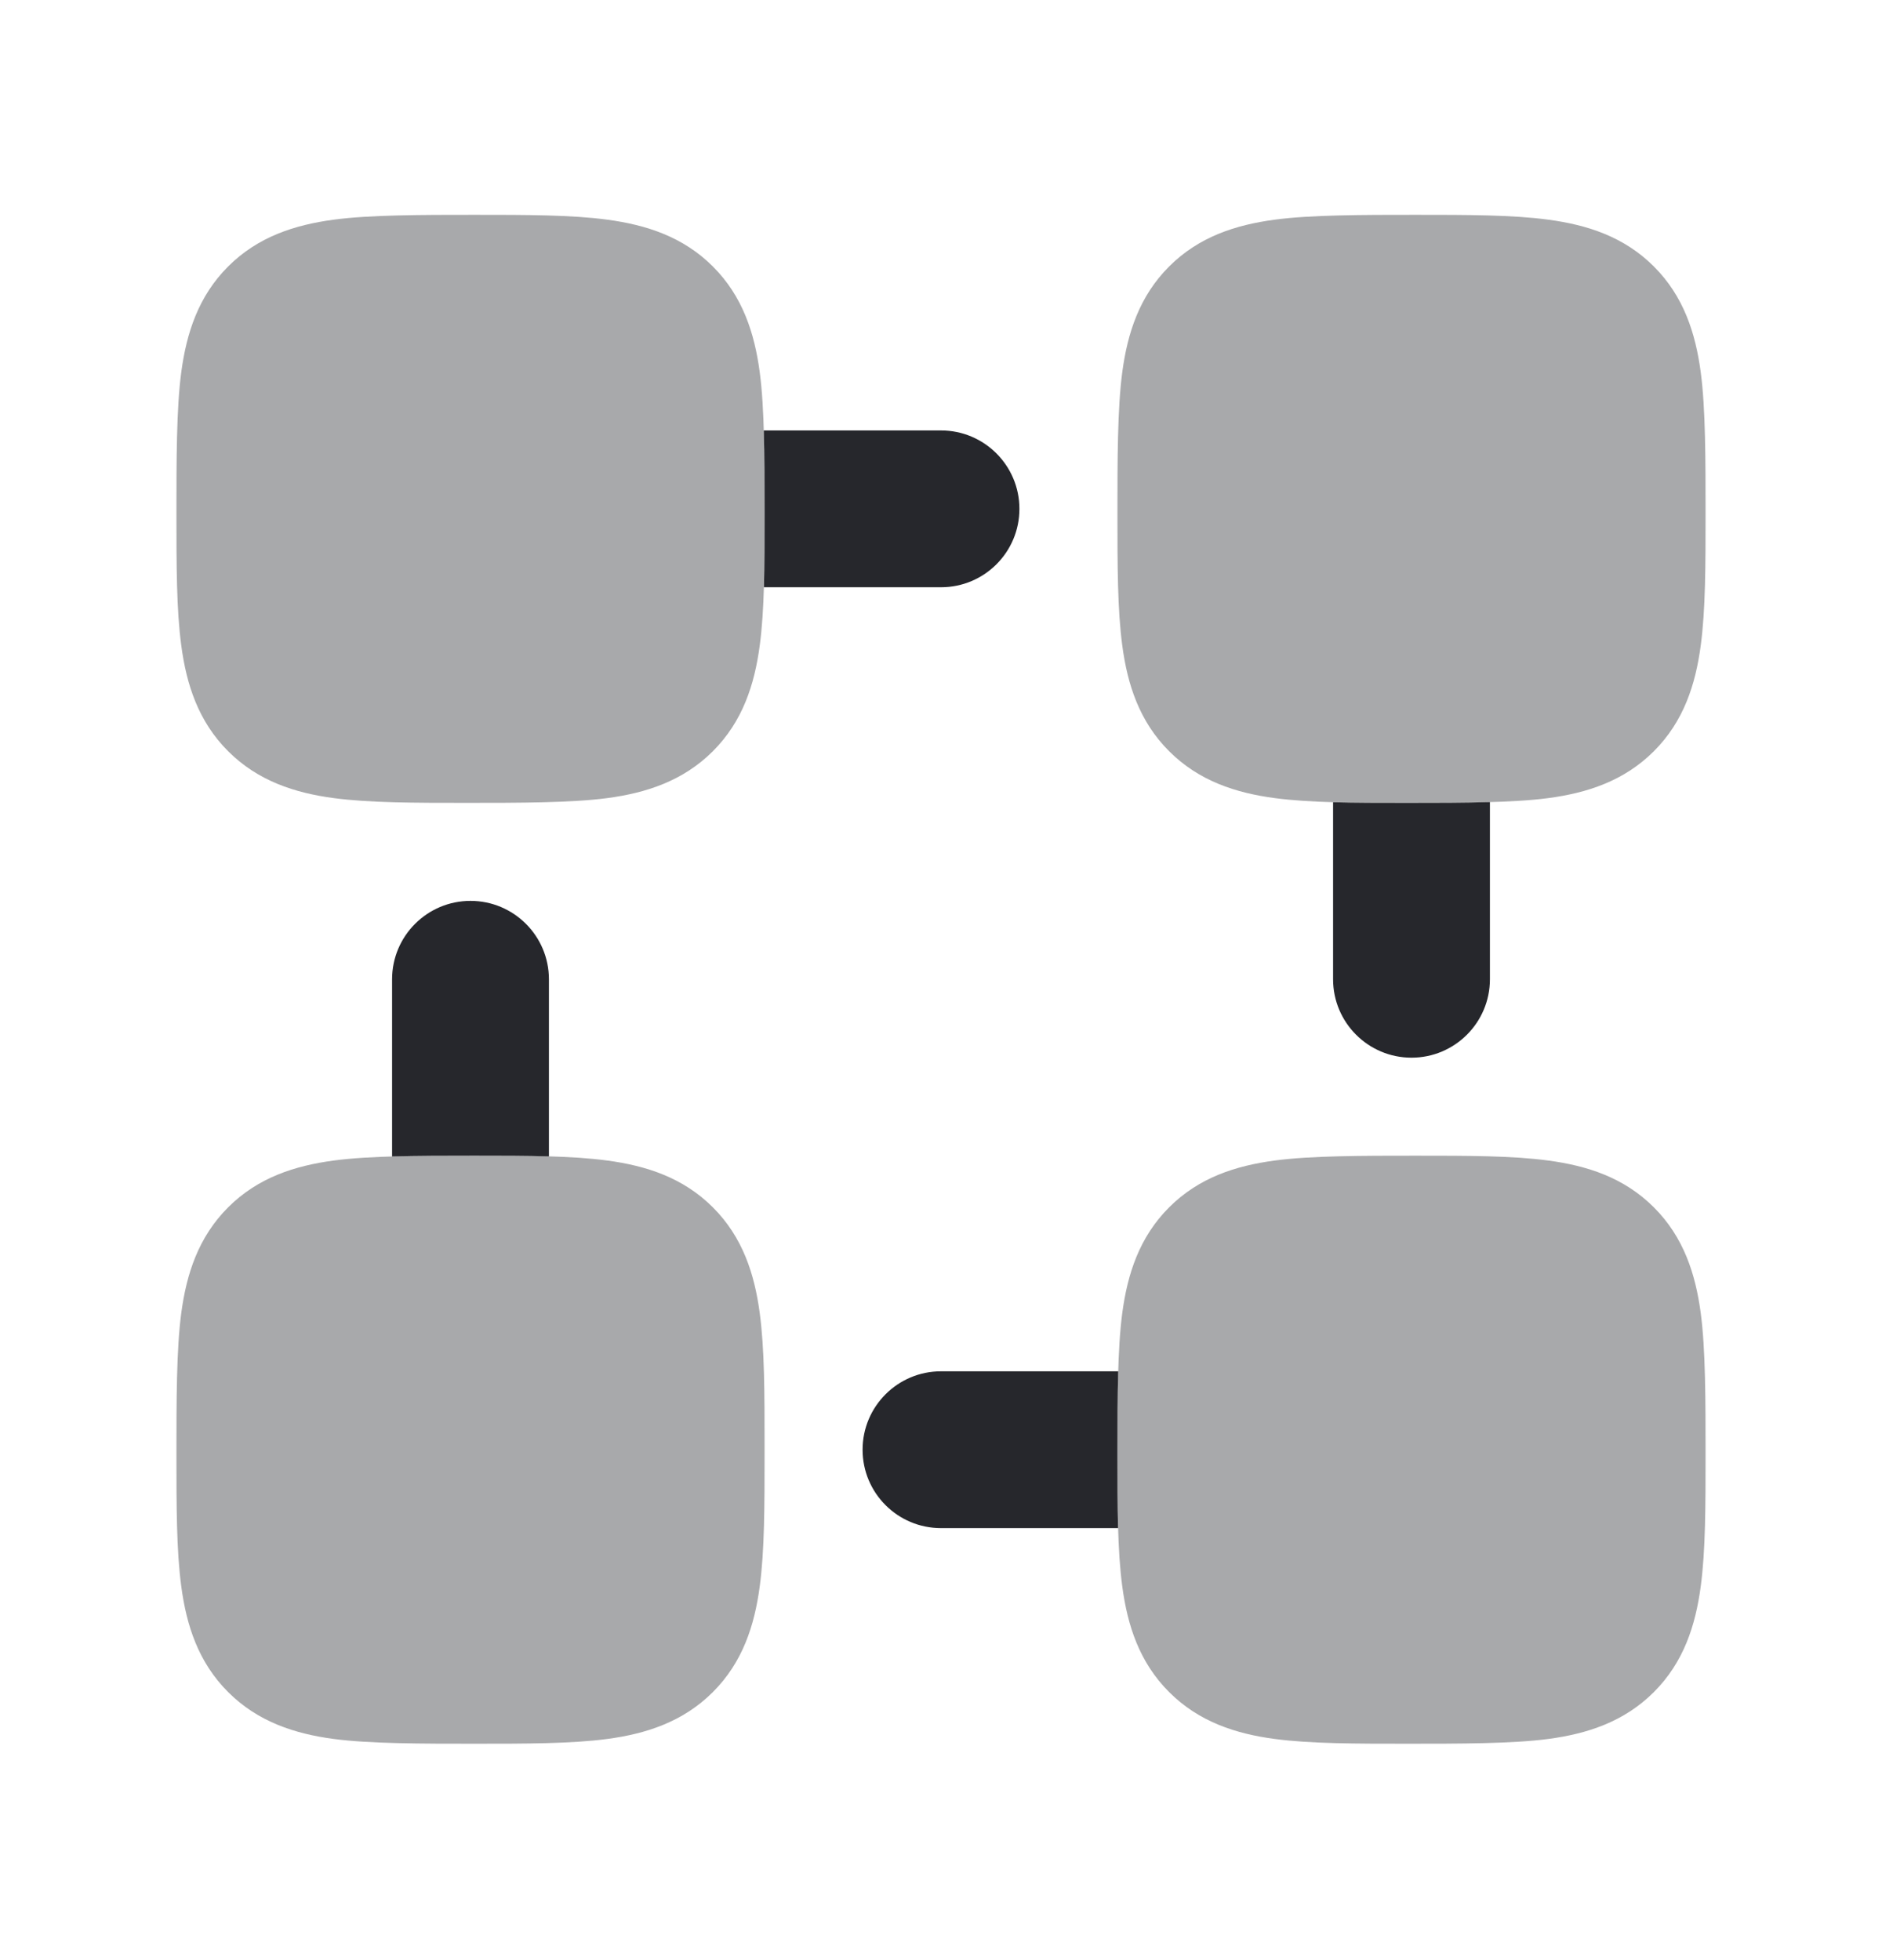 <svg width="24" height="25" viewBox="0 0 24 25" fill="none" xmlns="http://www.w3.org/2000/svg">
<g opacity="0.4">
<path d="M6.049 2.74C6.714 2.74 7.287 2.74 7.746 2.802C8.237 2.868 8.709 3.017 9.091 3.399C9.473 3.781 9.622 4.253 9.688 4.744C9.75 5.203 9.75 5.875 9.75 6.54C9.75 7.204 9.75 7.777 9.688 8.236C9.622 8.728 9.473 9.199 9.091 9.581C8.709 9.963 8.237 10.113 7.746 10.179C7.287 10.24 6.615 10.24 5.951 10.24C5.286 10.24 4.713 10.24 4.254 10.179C3.763 10.113 3.291 9.963 2.909 9.581C2.527 9.199 2.378 8.728 2.312 8.236C2.25 7.777 2.25 7.204 2.25 6.54C2.25 5.875 2.25 5.203 2.312 4.744C2.378 4.253 2.527 3.781 2.909 3.399C3.291 3.017 3.763 2.868 4.254 2.802C4.713 2.74 5.385 2.74 6.049 2.74Z" fill="#26272C"/>
<path d="M18.049 2.74C18.714 2.74 19.287 2.74 19.746 2.802C20.238 2.868 20.709 3.017 21.091 3.399C21.473 3.781 21.622 4.253 21.688 4.744C21.75 5.203 21.75 5.875 21.75 6.54C21.75 7.204 21.75 7.777 21.688 8.236C21.622 8.728 21.473 9.199 21.091 9.581C20.709 9.963 20.238 10.113 19.746 10.179C19.287 10.24 18.616 10.24 17.951 10.24C17.286 10.24 16.713 10.24 16.254 10.179C15.762 10.113 15.291 9.963 14.909 9.581C14.527 9.199 14.378 8.728 14.312 8.236C14.25 7.777 14.25 7.204 14.25 6.54C14.25 5.875 14.25 5.203 14.312 4.744C14.378 4.253 14.527 3.781 14.909 3.399C15.291 3.017 15.762 2.868 16.254 2.802C16.713 2.74 17.385 2.74 18.049 2.74Z" fill="#26272C"/>
<path d="M18.049 14.74C18.714 14.74 19.287 14.74 19.746 14.802C20.238 14.868 20.709 15.017 21.091 15.399C21.473 15.781 21.622 16.253 21.688 16.744C21.75 17.203 21.75 17.875 21.75 18.54C21.75 19.204 21.75 19.777 21.688 20.236C21.622 20.728 21.473 21.199 21.091 21.581C20.709 21.963 20.238 22.113 19.746 22.179C19.287 22.24 18.616 22.24 17.951 22.24C17.286 22.24 16.713 22.24 16.254 22.179C15.762 22.113 15.291 21.963 14.909 21.581C14.527 21.199 14.378 20.728 14.312 20.236C14.25 19.777 14.25 19.204 14.25 18.54C14.25 17.875 14.25 17.203 14.312 16.744C14.378 16.253 14.527 15.781 14.909 15.399C15.291 15.017 15.762 14.868 16.254 14.802C16.713 14.74 17.385 14.74 18.049 14.74Z" fill="#26272C"/>
<path d="M6.049 14.74C6.714 14.74 7.287 14.74 7.746 14.802C8.237 14.868 8.709 15.017 9.091 15.399C9.473 15.781 9.622 16.253 9.688 16.744C9.75 17.203 9.75 17.776 9.75 18.441V18.54C9.75 19.204 9.75 19.777 9.688 20.236C9.622 20.728 9.473 21.199 9.091 21.581C8.709 21.963 8.237 22.113 7.746 22.179C7.287 22.24 6.714 22.24 6.049 22.24C5.385 22.24 4.713 22.24 4.254 22.179C3.763 22.113 3.291 21.963 2.909 21.581C2.527 21.199 2.378 20.728 2.312 20.236C2.25 19.777 2.25 19.204 2.25 18.54C2.25 17.875 2.25 17.203 2.312 16.744C2.378 16.253 2.527 15.781 2.909 15.399C3.291 15.017 3.763 14.868 4.254 14.802C4.713 14.74 5.385 14.74 6.049 14.74Z" fill="#26272C"/>
</g>
<path d="M9.742 7.49H12C12.552 7.49 13 7.043 13 6.49C13 5.938 12.552 5.49 12 5.49H9.74C9.75 5.819 9.75 6.18 9.75 6.54C9.75 6.882 9.75 7.2 9.742 7.49Z" fill="#26272C"/>
<path d="M17 10.232V12.49C17 13.042 17.448 13.49 18 13.49C18.552 13.49 19 13.042 19 12.49V10.23C18.671 10.24 18.31 10.24 17.951 10.24C17.608 10.24 17.291 10.24 17 10.232Z" fill="#26272C"/>
<path d="M14.26 17.49C14.25 17.819 14.25 18.18 14.25 18.54C14.25 18.882 14.25 19.2 14.258 19.49H12C11.448 19.49 11 19.043 11 18.49C11 17.938 11.448 17.49 12 17.49H14.26Z" fill="#26272C"/>
<path d="M7 14.749C6.71 14.74 6.392 14.74 6.049 14.74C5.69 14.74 5.329 14.74 5 14.75V12.49C5 11.938 5.448 11.49 6 11.49C6.552 11.49 7 11.938 7 12.49V14.749Z" fill="#26272C"/>
</svg>
